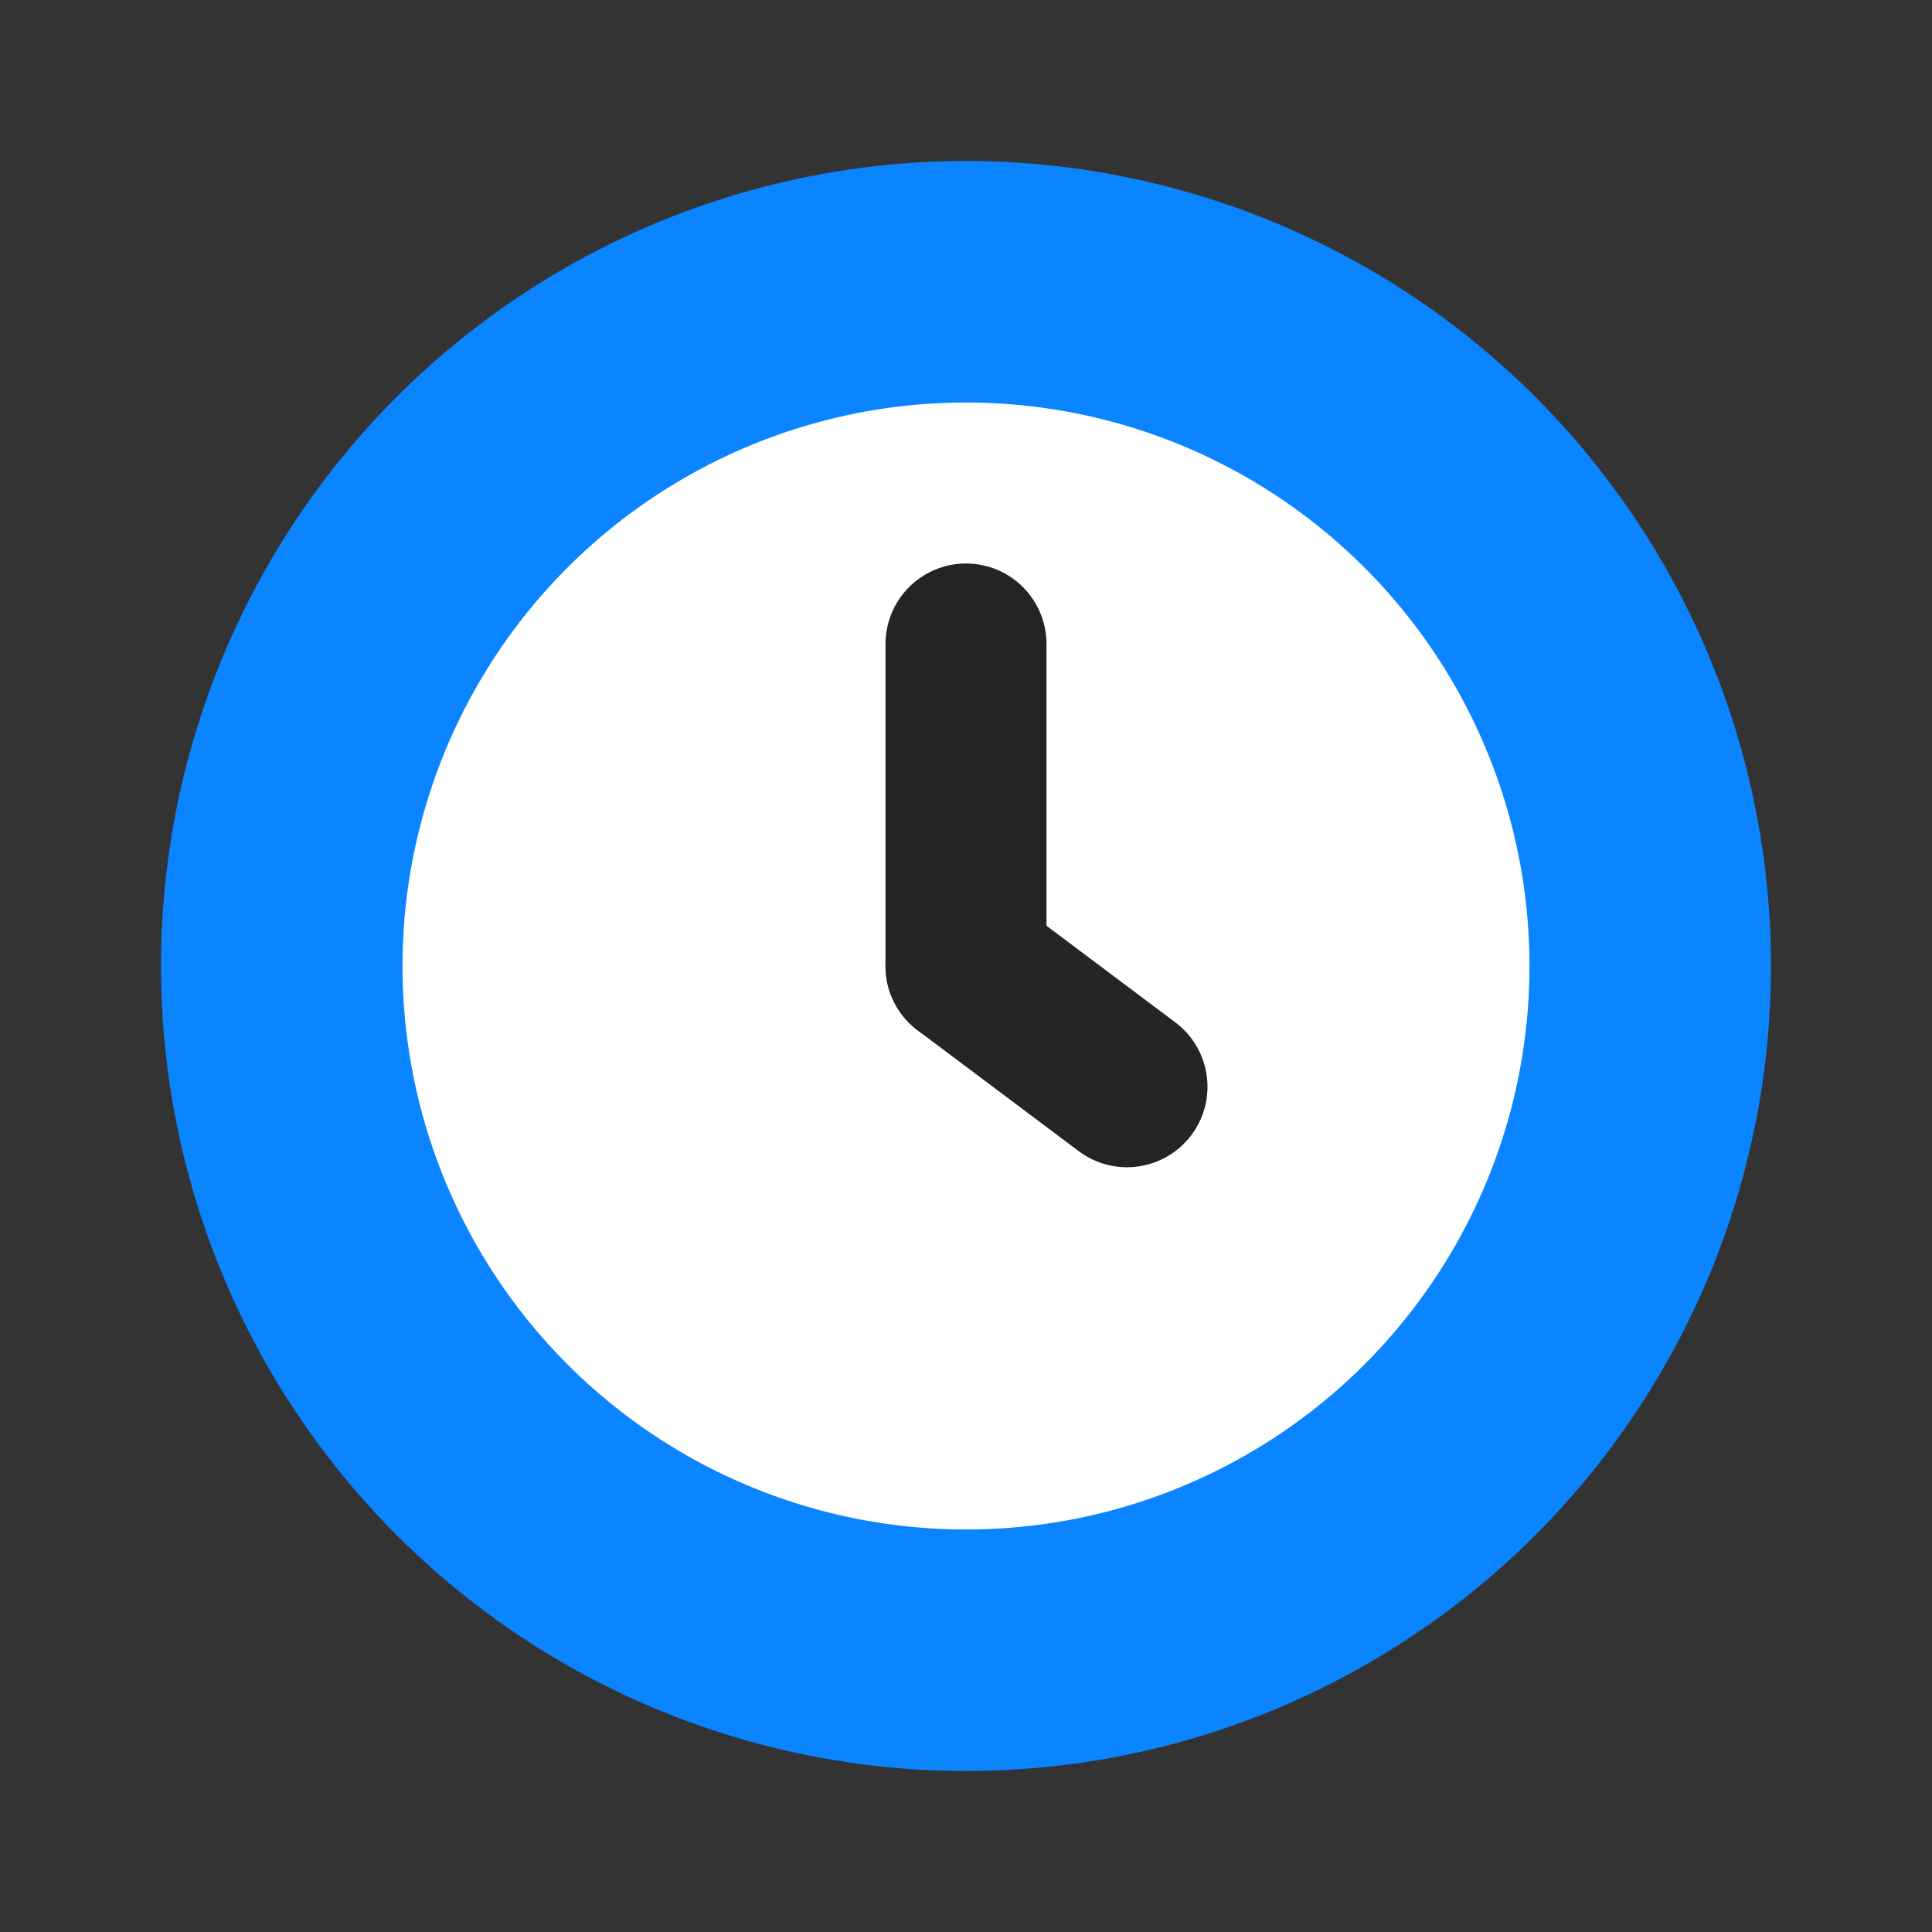 <svg width="24" height="24" viewBox="0 0 24 24" fill="none" xmlns="http://www.w3.org/2000/svg">
<rect x="0" y="0" width="24" height="24" fill="#333333" stroke="none"/>
<circle cx="12" cy="12" r="10" fill="#0A84FF"/>
<circle cx="12" cy="12" r="7" fill="white"/>
<path d="M12 12V8" stroke="#242424" stroke-width="2" stroke-linecap="round" stroke-linejoin="round"/>
<path d="M14 13.5L12 12" stroke="#242424" stroke-width="2" stroke-linecap="round" stroke-linejoin="round"/>
</svg>
